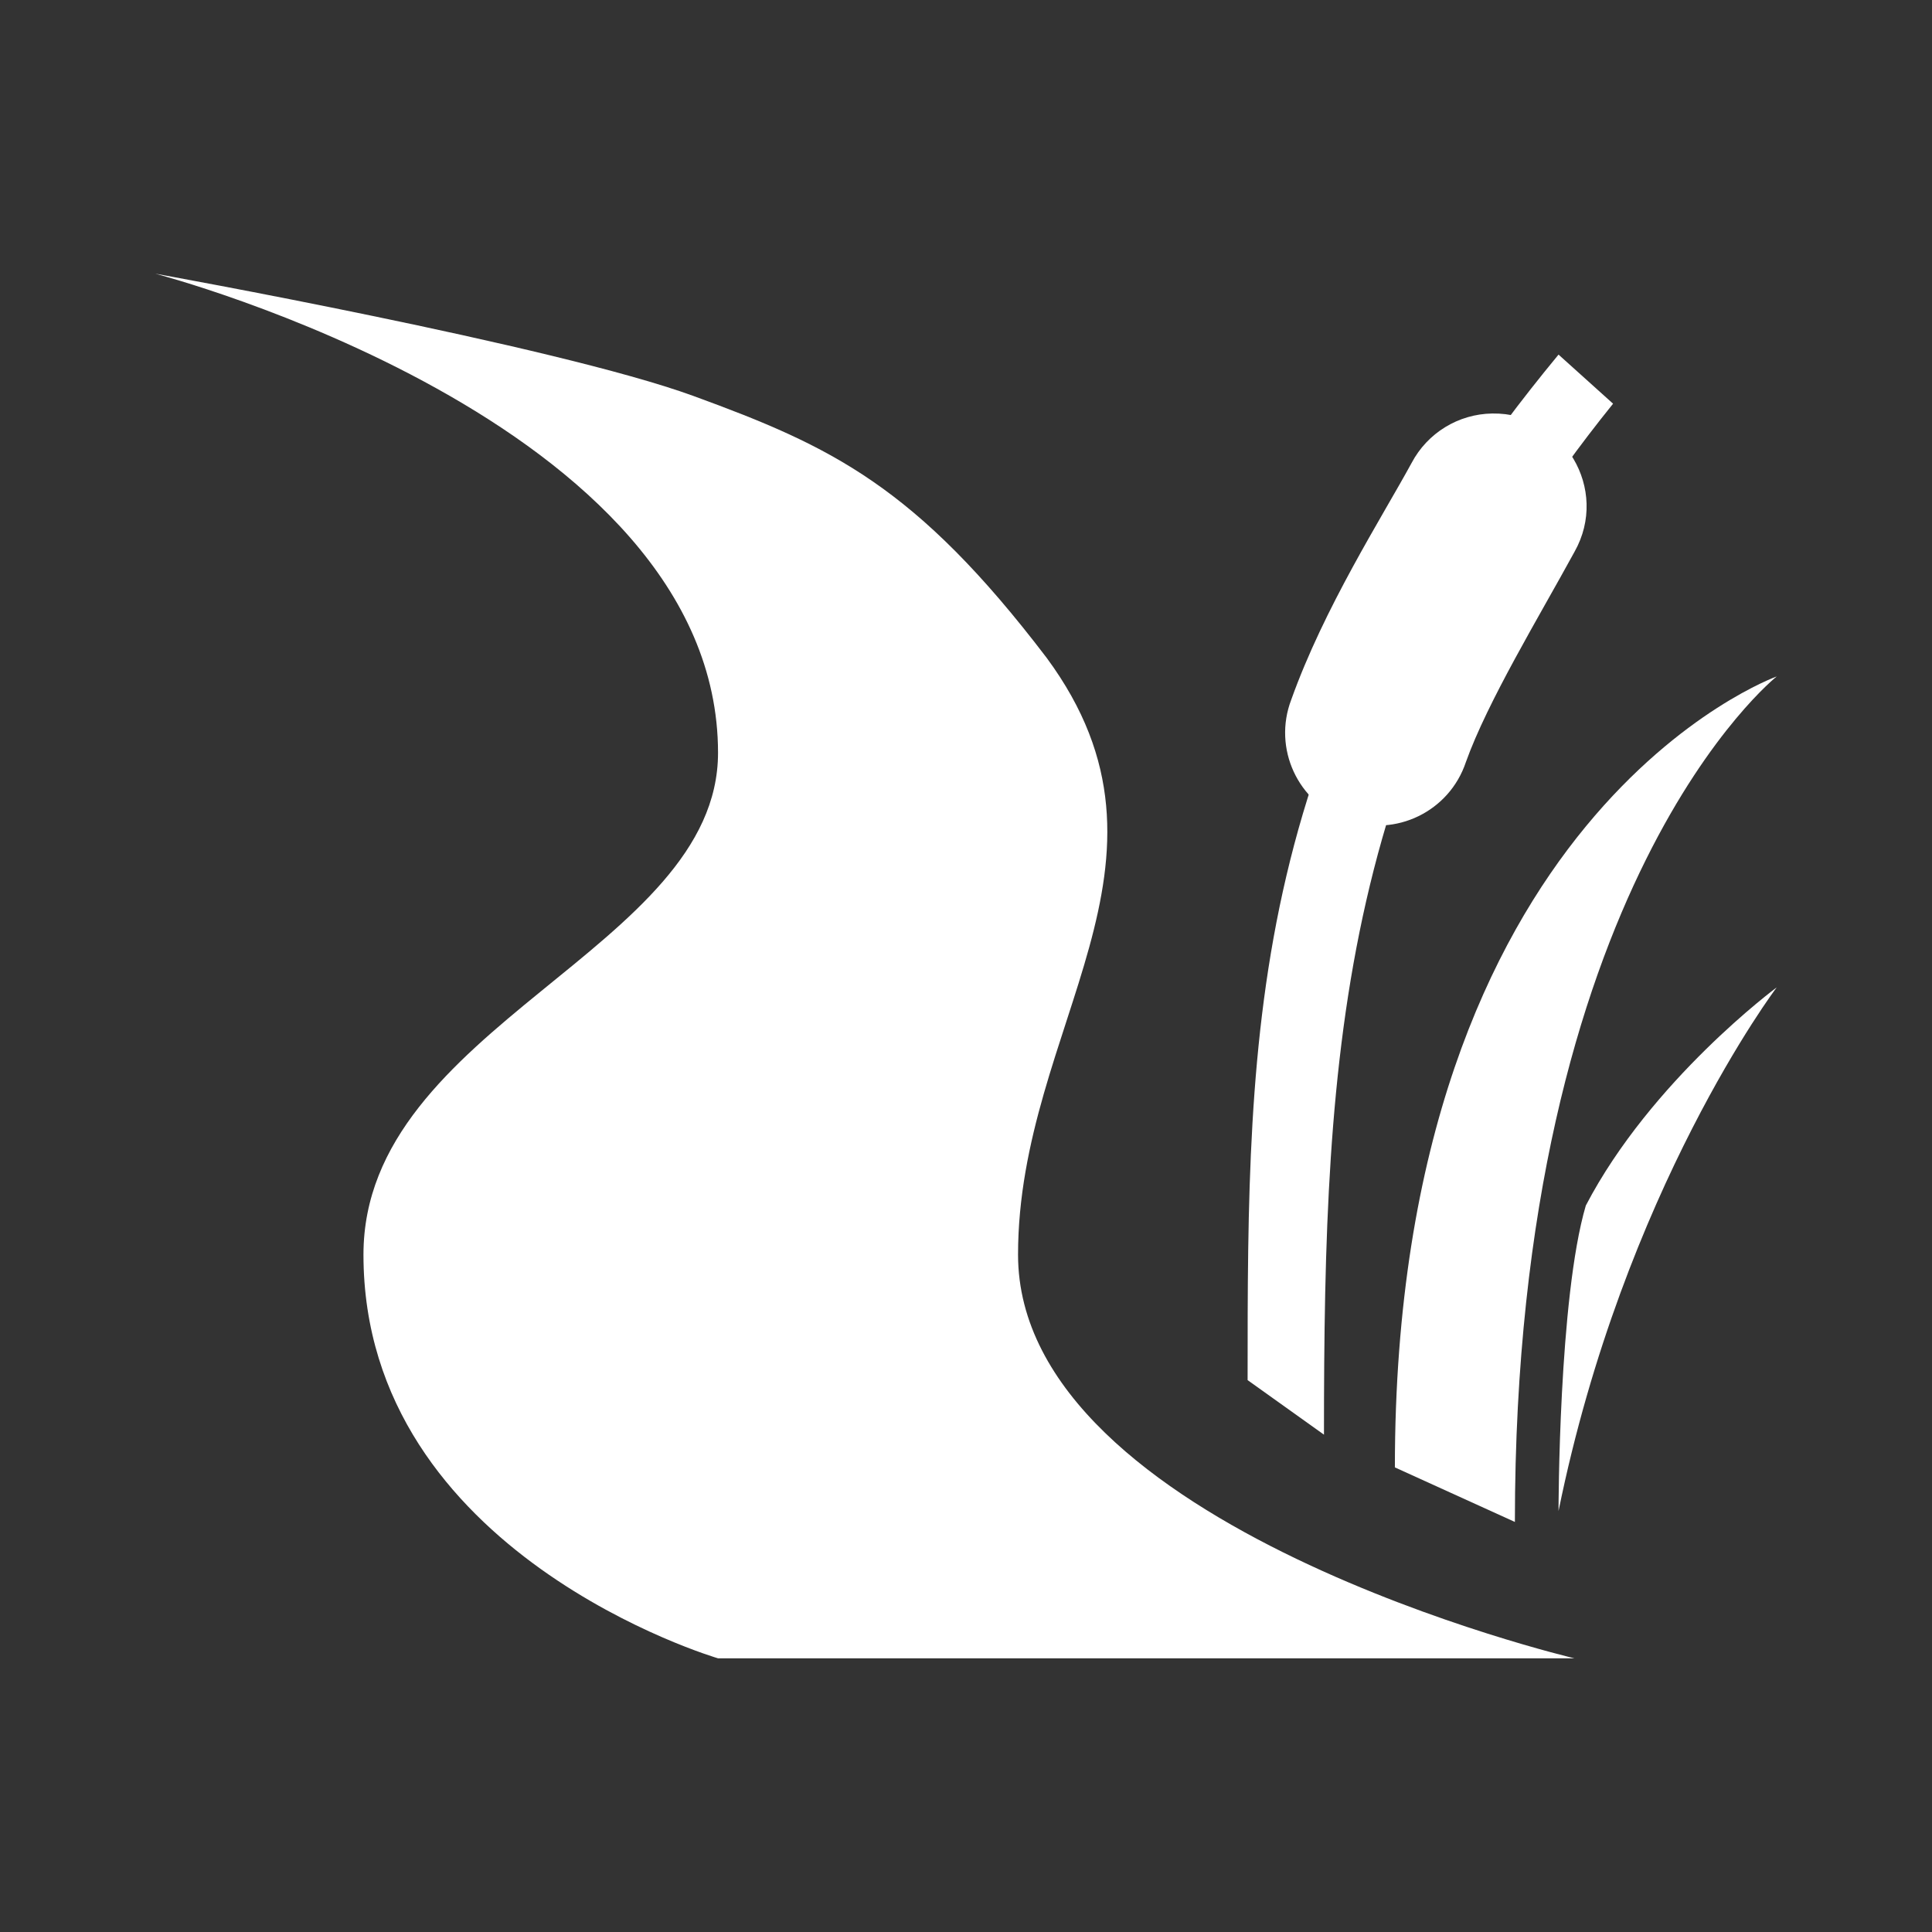 <svg width="580" height="580" viewBox="0 0 580 580" fill="none" xmlns="http://www.w3.org/2000/svg">
<rect x="0" y="0" width="580" height="580" fill="#333333" stroke="none"/>
<path d="M46.614 82.161C46.614 82.161 215.558 126.106 215.558 225.999C215.558 284.952 109.114 307.878 109.114 376.657C109.114 466.725 215.558 497.839 215.558 497.839H472.659C472.659 497.839 305.625 458.537 305.625 376.657C305.625 307.878 359.721 259.137 314.204 197.469C274.932 145.893 249.54 133.989 208.197 118.88C166.855 103.77 46.614 82.161 46.614 82.161Z" fill="white"/>
<path d="M418.754 440.523L454.781 456.899C454.781 265.301 533.386 203.073 533.386 203.073C533.386 203.073 418.754 244.012 418.754 440.523Z" fill="white"/>
<path d="M476.07 361.919C467.882 389.758 467.882 453.624 467.882 453.624C487.533 357.006 533.386 296.415 533.386 296.415C533.386 296.415 495.721 324.254 476.07 361.919Z" fill="white"/>
<path d="M467.882 106.455C374.54 219.449 374.54 307.878 374.54 414.322L397.466 430.698C397.466 314.429 402.379 222.724 484.258 121.193L467.882 106.455Z" fill="white"/>
<path d="M447.988 124.136C437.812 124.286 428.528 129.976 423.776 138.977C414.743 155.537 397.517 182.406 387.634 210.077C382.082 224.656 389.59 240.951 404.279 246.203C418.969 251.455 435.107 243.614 440.056 228.82C446.549 210.639 462.062 185.118 472.68 165.651C483.244 146.921 469.489 123.795 447.988 124.136Z" fill="white"/>
</svg>
